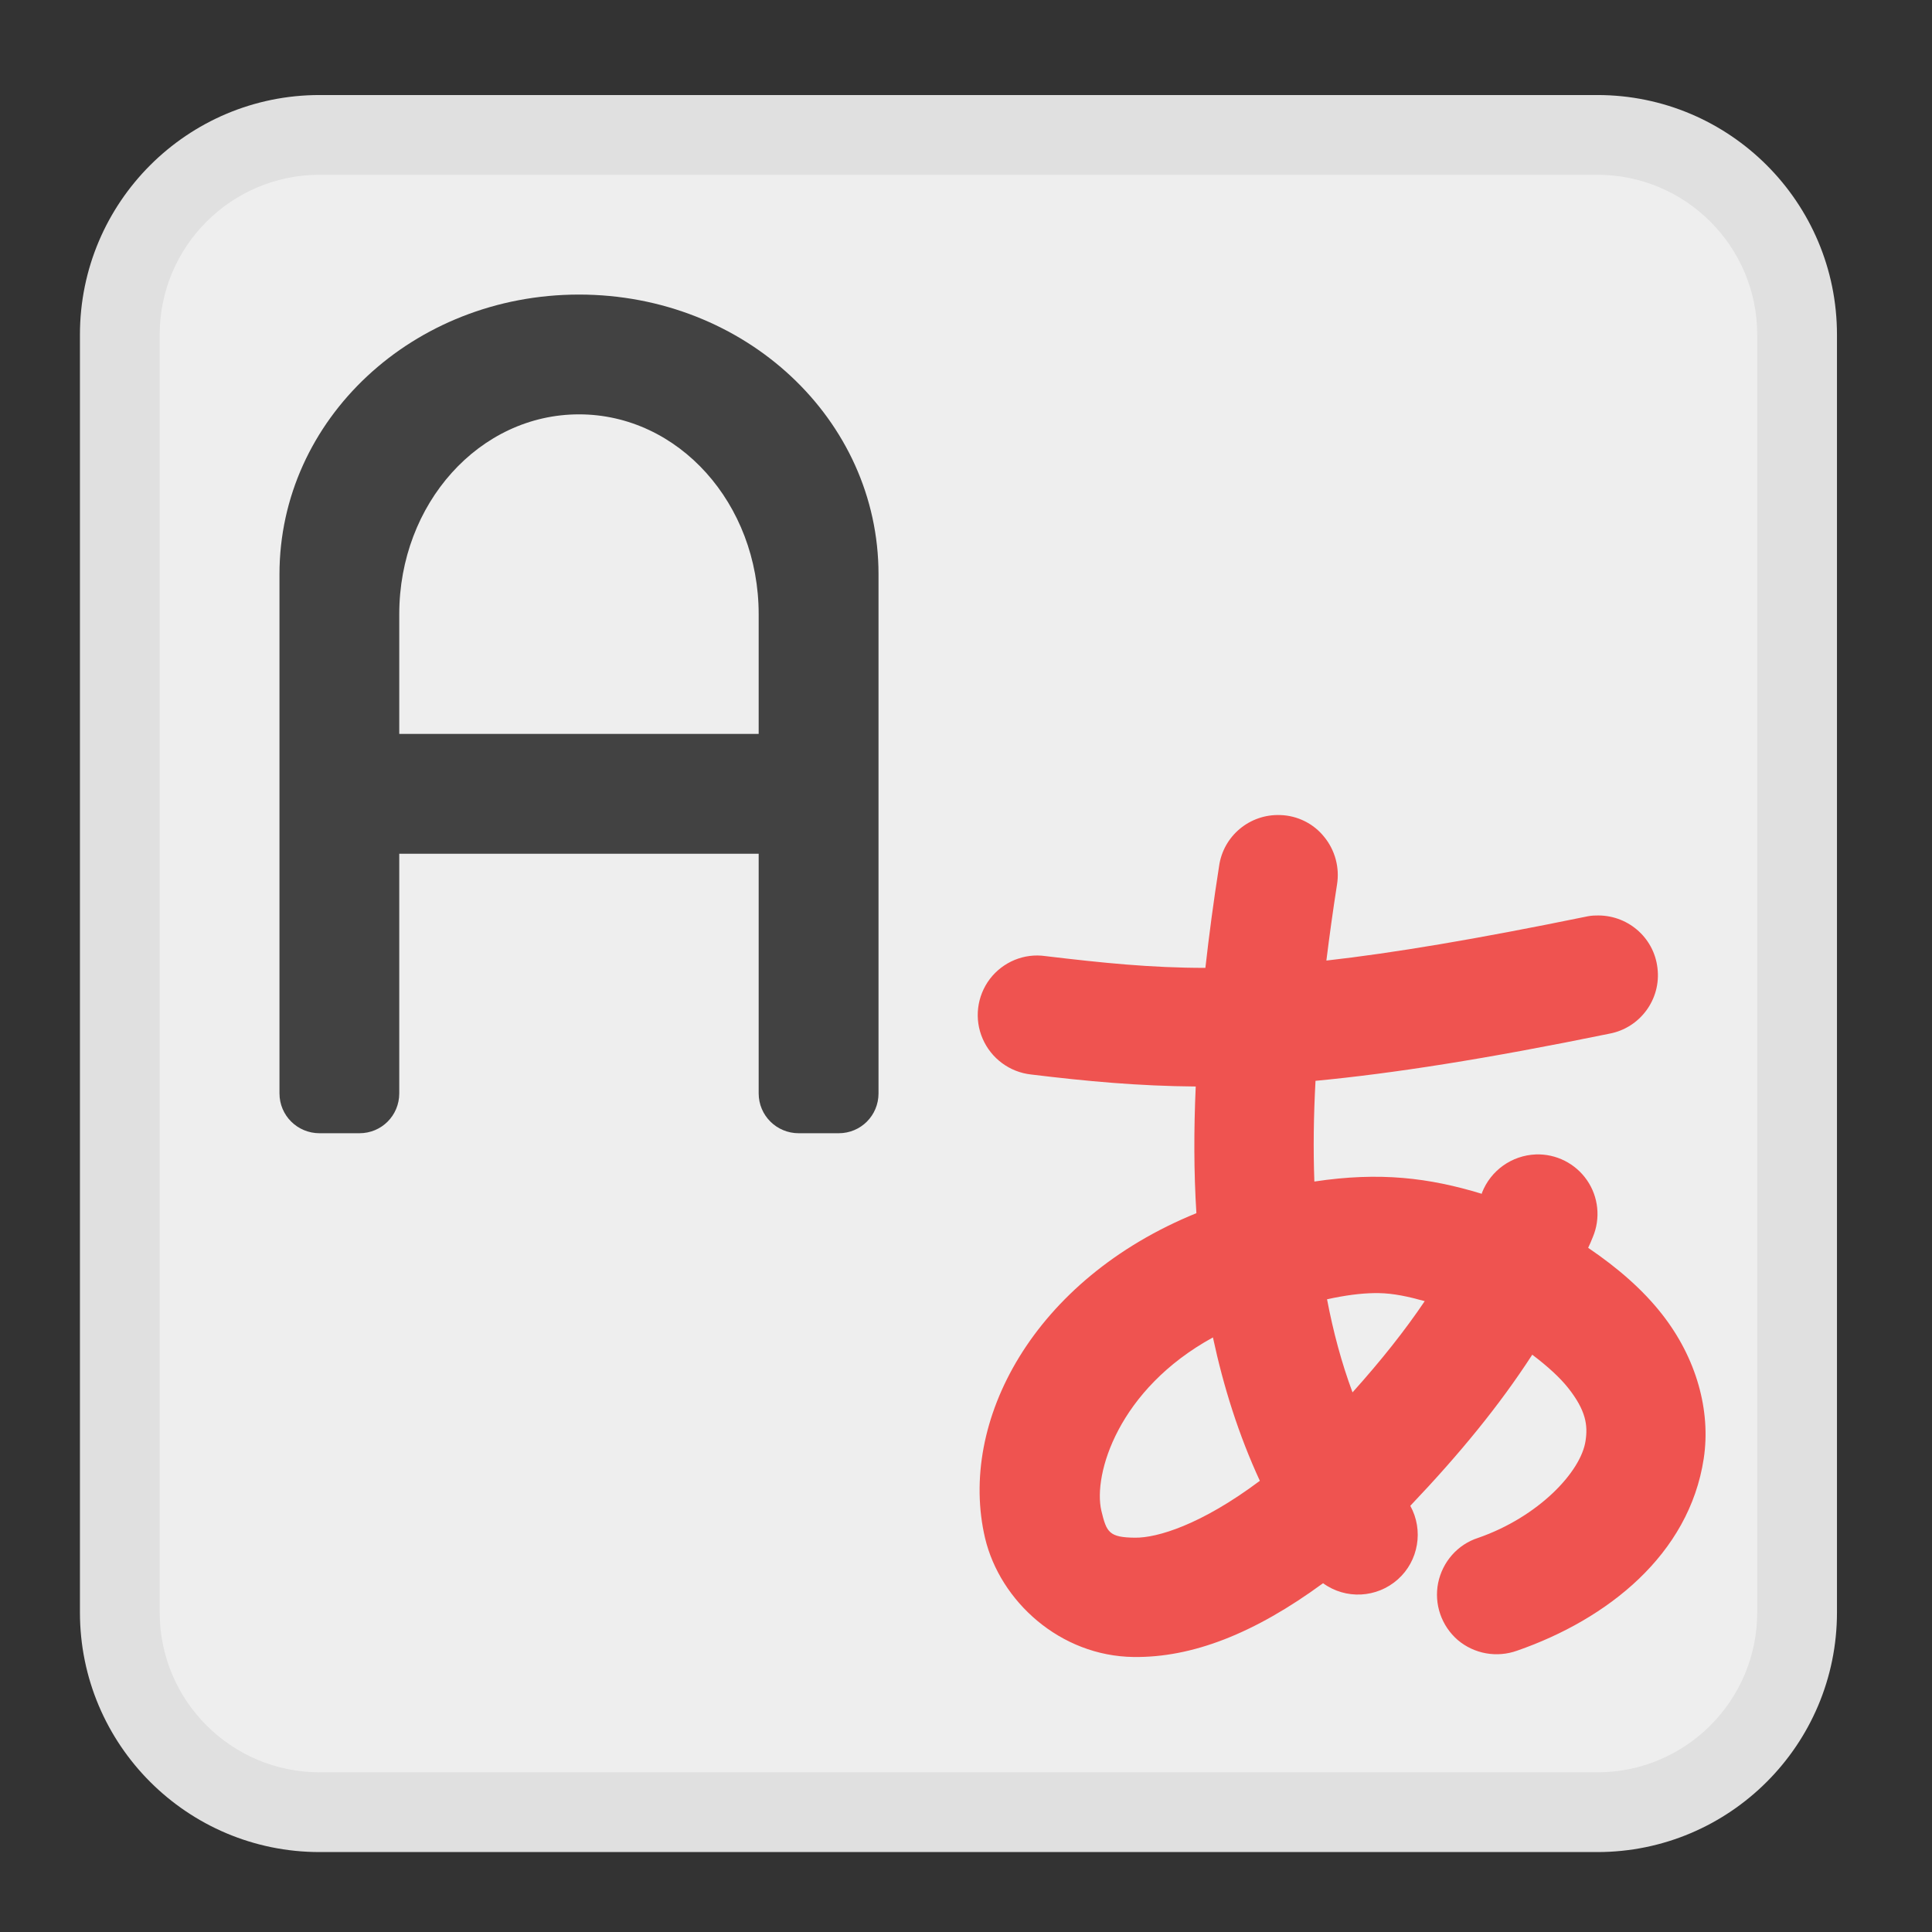 <?xml version="1.0" encoding="UTF-8"?>
<svg xmlns="http://www.w3.org/2000/svg" xmlns:xlink="http://www.w3.org/1999/xlink" width="32px" height="32px" viewBox="0 0 32 32" version="1.1">
<rect x="0" y="0" width="32" height="32" fill="#333333" stroke="none"/>
<g id="surface1">
<path style=" stroke:none;fill-rule:nonzero;fill:rgb(87.843%,87.843%,87.843%);fill-opacity:1;" d="M 5.293 1.574 L 26.457 1.574 C 28.648 1.574 30.426 3.352 30.426 5.543 L 30.426 26.707 C 30.426 28.898 28.648 30.676 26.457 30.676 L 5.293 30.676 C 3.102 30.676 1.324 28.898 1.324 26.707 L 1.324 5.543 C 1.324 3.352 3.102 1.574 5.293 1.574 Z M 5.293 1.574 "/>
<path style=" stroke:none;fill-rule:nonzero;fill:rgb(93.333%,93.333%,93.333%);fill-opacity:1;" d="M 5.293 2.895 L 26.457 2.895 C 27.918 2.895 29.105 4.082 29.105 5.543 L 29.105 26.707 C 29.105 28.168 27.918 29.355 26.457 29.355 L 5.293 29.355 C 3.832 29.355 2.645 28.168 2.645 26.707 L 2.645 5.543 C 2.645 4.082 3.832 2.895 5.293 2.895 Z M 5.293 2.895 "/>
<path style=" stroke:none;fill-rule:nonzero;fill:rgb(25.882%,25.882%,25.882%);fill-opacity:1;" d="M 9.59 4.879 C 6.844 4.879 4.629 6.945 4.629 9.512 L 4.629 18.109 C 4.629 18.477 4.926 18.77 5.293 18.77 L 5.953 18.77 C 6.32 18.77 6.613 18.477 6.613 18.109 L 6.613 14.141 L 12.566 14.141 L 12.566 18.109 C 12.566 18.477 12.863 18.77 13.23 18.77 L 13.891 18.77 C 14.258 18.77 14.551 18.477 14.551 18.109 L 14.551 9.512 C 14.551 6.945 12.34 4.879 9.59 4.879 Z M 9.59 6.863 C 11.238 6.863 12.566 8.34 12.566 10.172 L 12.566 12.156 L 6.613 12.156 L 6.613 10.172 C 6.613 8.34 7.941 6.863 9.59 6.863 Z M 9.59 6.863 "/>
<path style=" stroke:none;fill-rule:nonzero;fill:rgb(93.725%,32.549%,31.373%);fill-opacity:1;" d="M 21.207 13.5 C 20.699 13.48 20.258 13.848 20.191 14.352 C 20.102 14.918 20.027 15.477 19.965 16.031 C 19.059 16.031 18.266 15.949 17.316 15.836 C 16.965 15.785 16.613 15.93 16.395 16.215 C 16.18 16.5 16.133 16.879 16.277 17.207 C 16.418 17.531 16.723 17.758 17.078 17.797 C 18.008 17.91 18.855 17.988 19.805 17.996 C 19.773 18.711 19.773 19.41 19.816 20.094 C 17.117 21.191 15.863 23.547 16.316 25.477 C 16.566 26.523 17.559 27.43 18.777 27.445 C 19.746 27.457 20.773 27.059 21.914 26.223 C 22.289 26.496 22.805 26.469 23.152 26.16 C 23.496 25.855 23.582 25.344 23.359 24.941 C 24.176 24.082 24.836 23.277 25.379 22.438 C 25.637 22.633 25.84 22.82 25.973 22.988 C 26.27 23.363 26.301 23.609 26.262 23.863 C 26.188 24.375 25.484 25.125 24.48 25.473 C 24.141 25.582 23.891 25.871 23.82 26.219 C 23.75 26.57 23.875 26.93 24.145 27.164 C 24.418 27.395 24.793 27.461 25.129 27.34 C 26.625 26.82 27.977 25.75 28.219 24.16 C 28.34 23.367 28.098 22.492 27.527 21.766 C 27.215 21.367 26.801 21.004 26.305 20.668 C 26.332 20.609 26.359 20.551 26.383 20.488 C 26.512 20.18 26.477 19.824 26.285 19.547 C 26.094 19.27 25.773 19.109 25.438 19.121 C 25.039 19.137 24.691 19.387 24.547 19.754 C 24.547 19.762 24.543 19.766 24.543 19.773 C 23.672 19.508 22.855 19.406 21.77 19.57 C 21.75 19.031 21.758 18.477 21.789 17.902 C 23.059 17.781 24.598 17.543 26.656 17.121 C 27.164 17.027 27.516 16.551 27.453 16.035 C 27.395 15.52 26.945 15.141 26.426 15.164 C 26.371 15.164 26.316 15.172 26.262 15.184 C 24.43 15.559 23.074 15.785 21.969 15.91 C 22.02 15.5 22.078 15.078 22.145 14.652 C 22.191 14.371 22.113 14.082 21.934 13.863 C 21.758 13.641 21.488 13.508 21.207 13.5 Z M 22.758 21.418 C 22.781 21.418 22.809 21.418 22.836 21.418 C 23.086 21.422 23.332 21.477 23.598 21.551 C 23.266 22.043 22.875 22.535 22.402 23.062 C 22.219 22.57 22.082 22.055 21.98 21.52 C 22.289 21.453 22.535 21.422 22.758 21.418 Z M 20.09 22.152 C 20.266 22.973 20.516 23.766 20.867 24.527 C 19.891 25.258 19.164 25.473 18.801 25.469 C 18.367 25.465 18.328 25.379 18.242 25.023 C 18.102 24.422 18.52 23.012 20.09 22.152 Z M 20.09 22.152 "/>
</g>
</svg>

